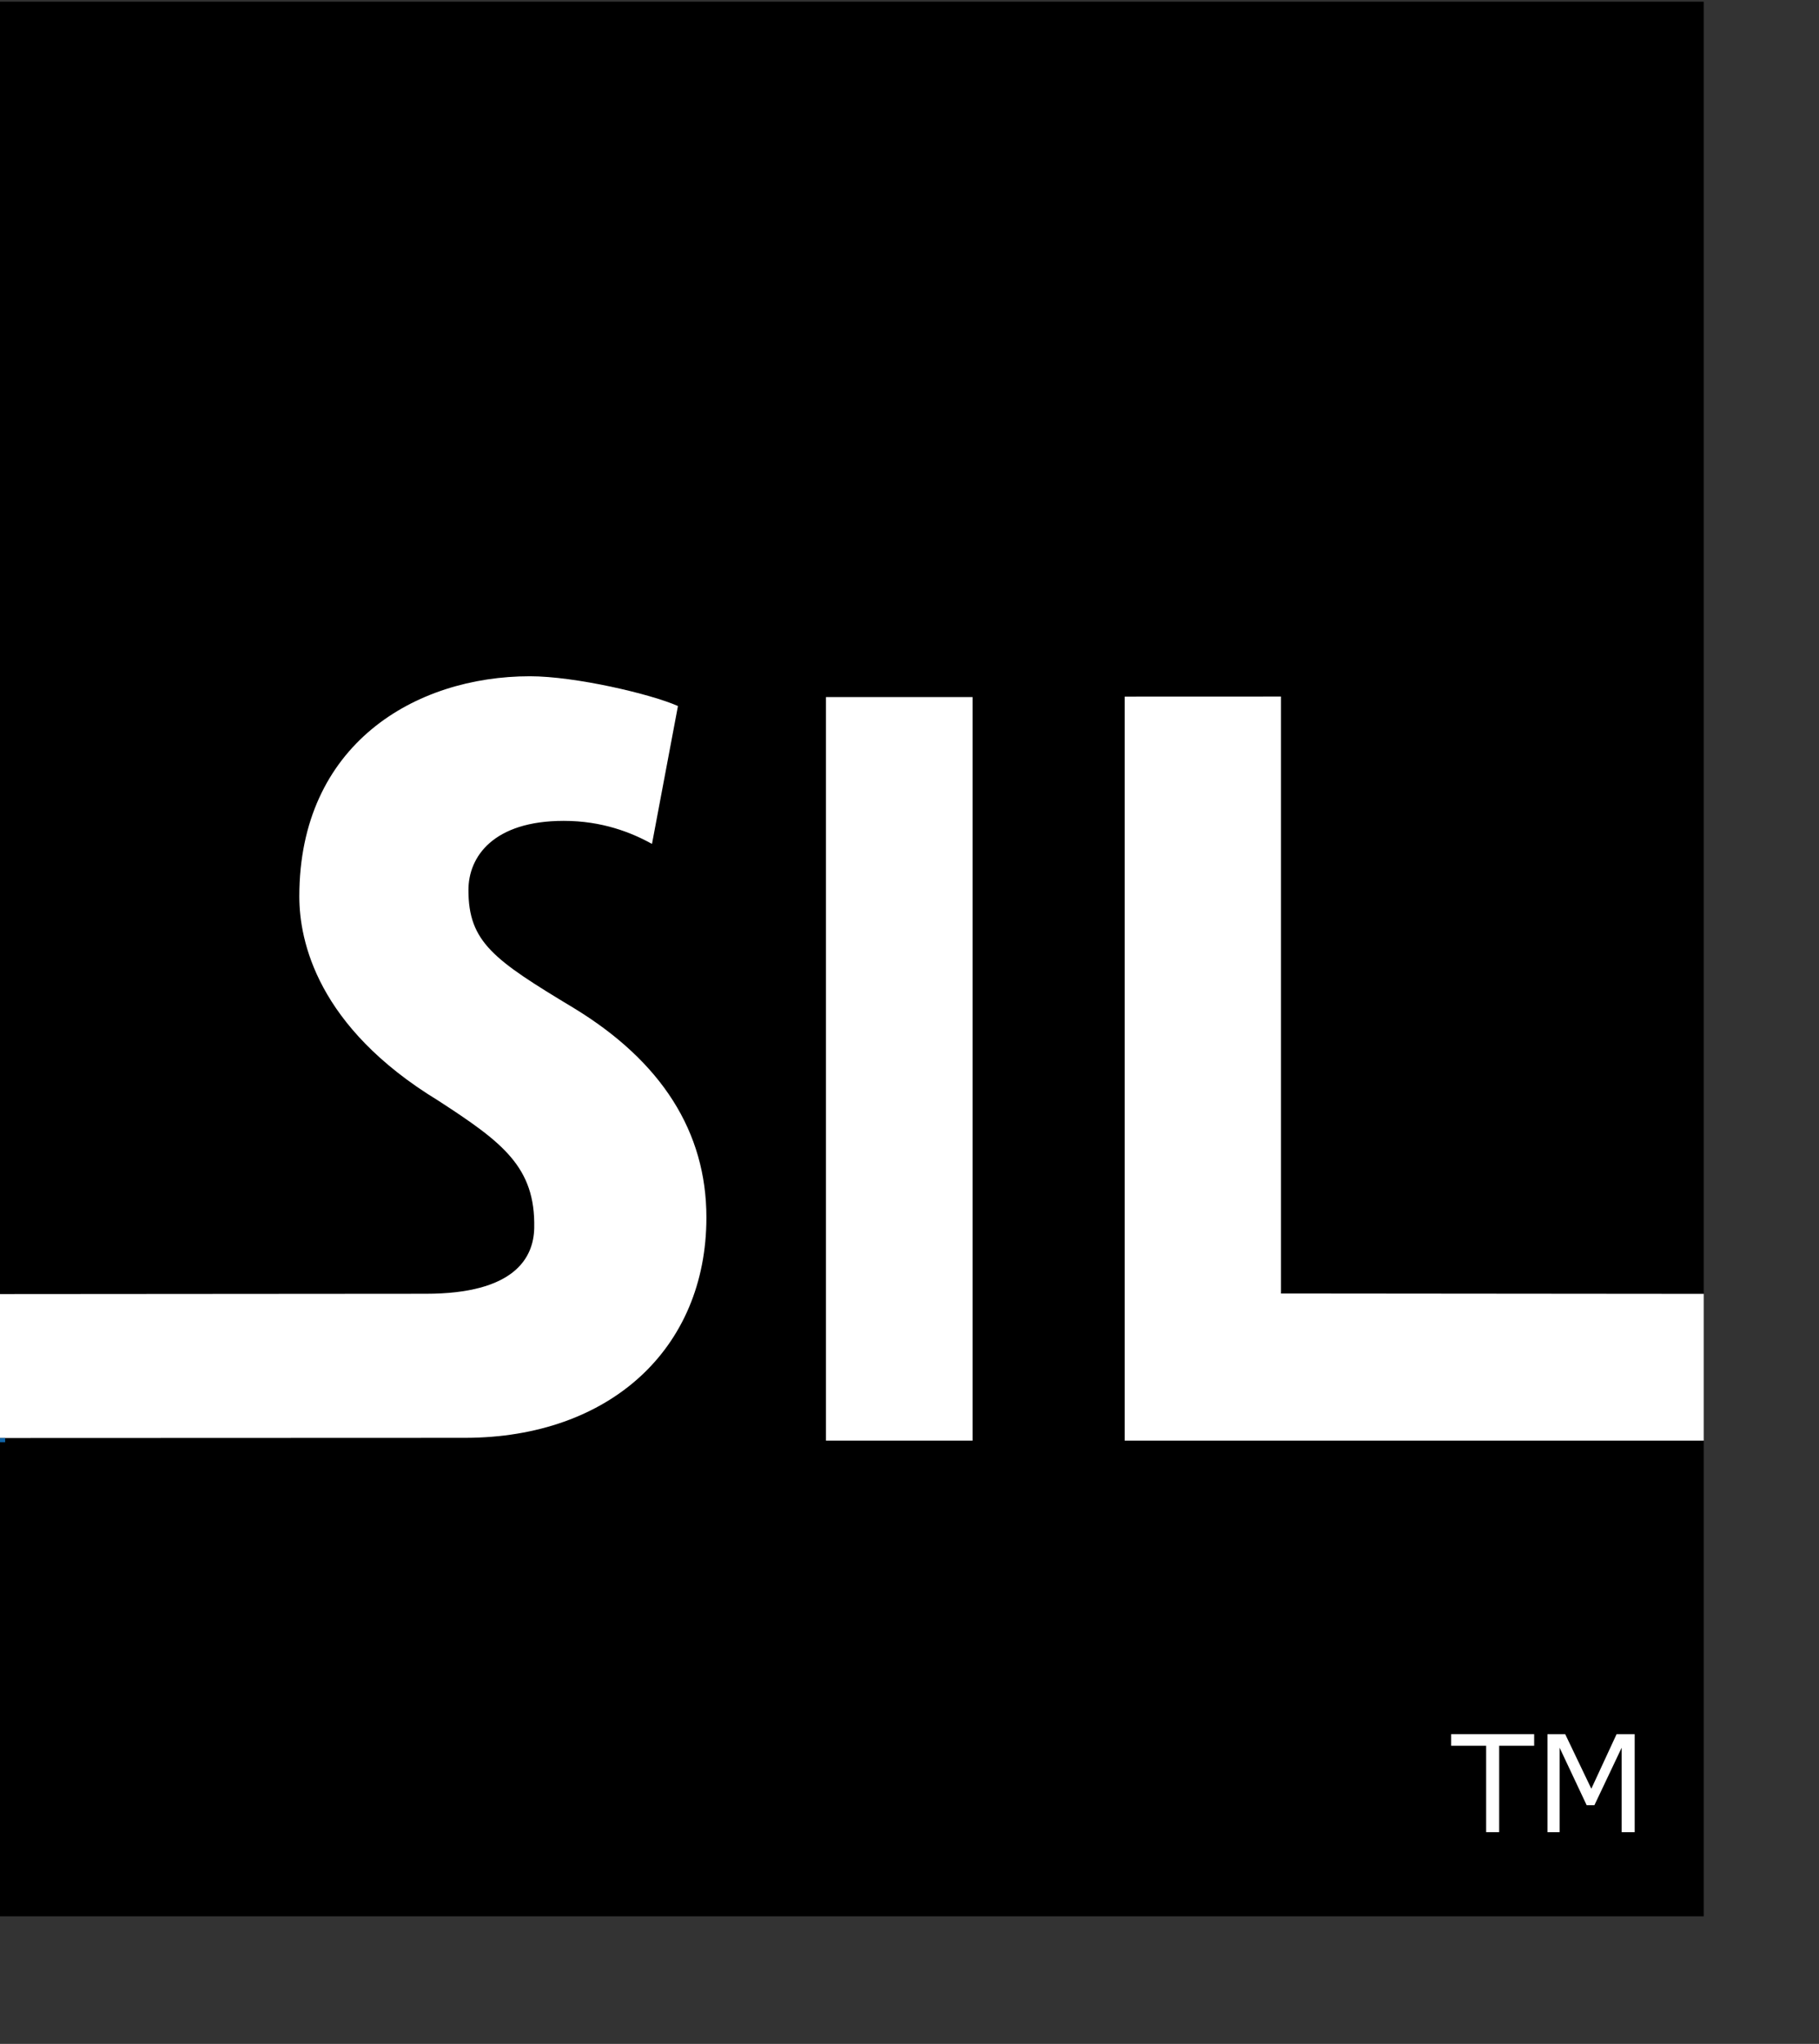 <?xml version="1.0" encoding="UTF-8" standalone="no"?>
<!-- Created with Inkscape (http://www.inkscape.org/) -->

<svg
   xmlns:dc="http://purl.org/dc/elements/1.1/"
   xmlns:cc="http://creativecommons.org/ns#"
   xmlns:rdf="http://www.w3.org/1999/02/22-rdf-syntax-ns#"
   xmlns:svg="http://www.w3.org/2000/svg"
   xmlns="http://www.w3.org/2000/svg"
   xmlns:sodipodi="http://sodipodi.sourceforge.net/DTD/sodipodi-0.dtd"
   xmlns:inkscape="http://www.inkscape.org/namespaces/inkscape"
   version="1.1"
   width="1.892cm"
   height="2.125cm"
   id="svg2"
   xml:space="preserve"
   inkscape:version="0.91 r13725"
   sodipodi:docname="title-page.svg"
   inkscape:export-filename="X:\dev\bloom2\src\BloomExe\Resources\SIL_Logo_2014Small1.png"
   inkscape:export-xdpi="19.940001"
   inkscape:export-ydpi="19.940001"><rect width="100%" height="100%" fill="#333333" stroke="none"/><sodipodi:namedview
     pagecolor="#ffffff"
     bordercolor="#666666"
     borderopacity="1"
     objecttolerance="10"
     gridtolerance="10"
     guidetolerance="10"
     inkscape:pageopacity="0"
     inkscape:pageshadow="2"
     inkscape:window-width="1920"
     inkscape:window-height="1147"
     id="namedview22"
     showgrid="false"
     inkscape:zoom="5.2448084"
     inkscape:cx="-48.740578"
     inkscape:cy="-2.1565122"
     inkscape:window-x="-8"
     inkscape:window-y="-8"
     inkscape:window-maximized="1"
     inkscape:current-layer="g24"
     units="cm"
     fit-margin-top="0"
     fit-margin-left="0"
     fit-margin-right="0"
     fit-margin-bottom="0" /><defs
     id="defs6"><clipPath
       id="clipPath18"><path
         d="M 0,2879.78 0,0 l 2563.7,0 0,2879.78 -2563.7,0 z"
         inkscape:connector-curvature="0"
         id="path20" /></clipPath><clipPath
       id="clipPath28"><path
         d="M 0.004,2879.78 2563.7,2879.78 2563.7,0 0.004,0 l 0,2879.78 z"
         inkscape:connector-curvature="0"
         id="path30" /></clipPath></defs><g
     transform="matrix(1.25,0,0,-1.25,-106.773,54.797)"
     id="g10"><g
       id="g24"
       transform="scale(0.1,0.1)"><g
         id="g26"
         clip-path="url(#clipPath28)"
         transform="matrix(0.209,0,0,0.209,854.181,-164.038)"
         inkscape:export-xdpi="600.16638"
         inkscape:export-ydpi="600.16638"><path
           style="fill:#000000;fill-opacity:1;fill-rule:nonzero;stroke:none"
           id="path32"
           inkscape:connector-curvature="0"
           d="m 2563.7,2879.79 -2563.696,0 0,-1943.579 L 169.273,808.98 0.004,715.5 0.004,0 2563.7,0 l 0,715.5 -136.36,77.488 136.36,143.223" /><path
           style="fill:#ffffff;fill-opacity:1;fill-rule:nonzero;stroke:none"
           id="path34"
           inkscape:connector-curvature="0"
           d="m 1242.9,715.488 220.602,0 0,1118.4 -220.602,0 0,-1118.4 z" /><path
           style="fill:#ffffff;fill-opacity:1;fill-rule:nonzero;stroke:none"
           id="path36"
           inkscape:connector-curvature="0"
           d="m 862.914,1366.47 c -120.031,72.25 -158.012,98.85 -158.012,177.22 0,50.28 37.672,104 143.403,104 57.898,0 101.699,-17.5 132.808,-34.61 l 39.067,207.35 c -40.817,18.06 -154.457,44.76 -222.778,44.76 -172.718,0 -347,-102.41 -347,-331.2 0,-67.1 27.09,-196.19 208.602,-306.79 96.699,-62.77 146.879,-99.7 144.891,-192.03 -0.961,-45.061 -30.04,-98.779 -163.09,-98.779 l -640.809,-0.469 0,-216.492 L 700.293,719.691 c 216.93,0.489 362.697,133.7 362.697,331.499 0,128.6 -67.314,234.67 -200.076,315.28" /><path
           style="fill:#ffffff;fill-opacity:1;fill-rule:nonzero;stroke:none"
           id="path38"
           inkscape:connector-curvature="0"
           d="m 2563.7,936.25 -636.11,0.559 0,897.881 -235.19,-0.09 0,-1119.112 871.3,0" /><path
           style="fill:#1064a7;fill-opacity:1;fill-rule:nonzero;stroke:none"
           id="path42"
           inkscape:connector-curvature="0"
           d="m 0.031,713.051 7.73,0 0,6.379 -7.73,0 0,-6.379 z" /><g
           transform="scale(1,-1)"
           style="font-style:normal;font-weight:normal;font-size:579.174px;line-height:125%;font-family:Sans;letter-spacing:0px;word-spacing:0px;fill:#ffffff;fill-opacity:1;stroke:none"
           id="text3014"><path
             d="m 2308.567,-256.562 -52.657,0 0,129.961 -19.598,0 0,-129.961 -52.657,0 0,-17.42 124.913,0 0,17.42 z"
             style="font-size:202.711px"
             id="path4183"
             inkscape:connector-curvature="0" /><path
             d="m 2459.808,-126.601 -19.598,0 0,-126.991 -40.978,86.409 -11.68,0 -40.681,-86.409 0,126.991 -18.311,0 0,-147.381 26.725,0 39.295,82.054 38.008,-82.054 27.219,0 0,147.381 z"
             style="font-size:202.711px"
             id="path4185"
             inkscape:connector-curvature="0" /></g><flowRoot
           xml:space="preserve"
           id="flowRoot4149"
           style="font-style:normal;font-weight:normal;font-size:11.25px;line-height:125%;font-family:Sans;letter-spacing:0px;word-spacing:0px;fill:#000000;fill-opacity:1;stroke:#000000;stroke-width:1px;stroke-linecap:butt;stroke-linejoin:miter;stroke-opacity:1"
           transform="matrix(8,0,0,-8,0,2879.8)"><flowRegion
             id="flowRegion4151"><rect
               id="rect4153"
               width="327.883"
               height="47.457"
               x="4.314"
               y="398.803"
               style="fill:#000000;stroke:#000000" /></flowRegion><flowPara
             id="flowPara4155">Papua New Guinea</flowPara></flowRoot></g><g
         transform="scale(1,-1)"
         style="font-style:italic;font-variant:normal;font-weight:normal;font-stretch:normal;font-size:142.642px;line-height:125%;font-family:Arial;-inkscape-font-specification:'Arial, Italic';text-align:start;letter-spacing:0px;word-spacing:0px;writing-mode:lr-tb;text-anchor:start;fill:#000000;fill-opacity:1;stroke:none;stroke-width:1px;stroke-linecap:butt;stroke-linejoin:miter;stroke-opacity:1"
         id="text4167" /></g></g></svg>